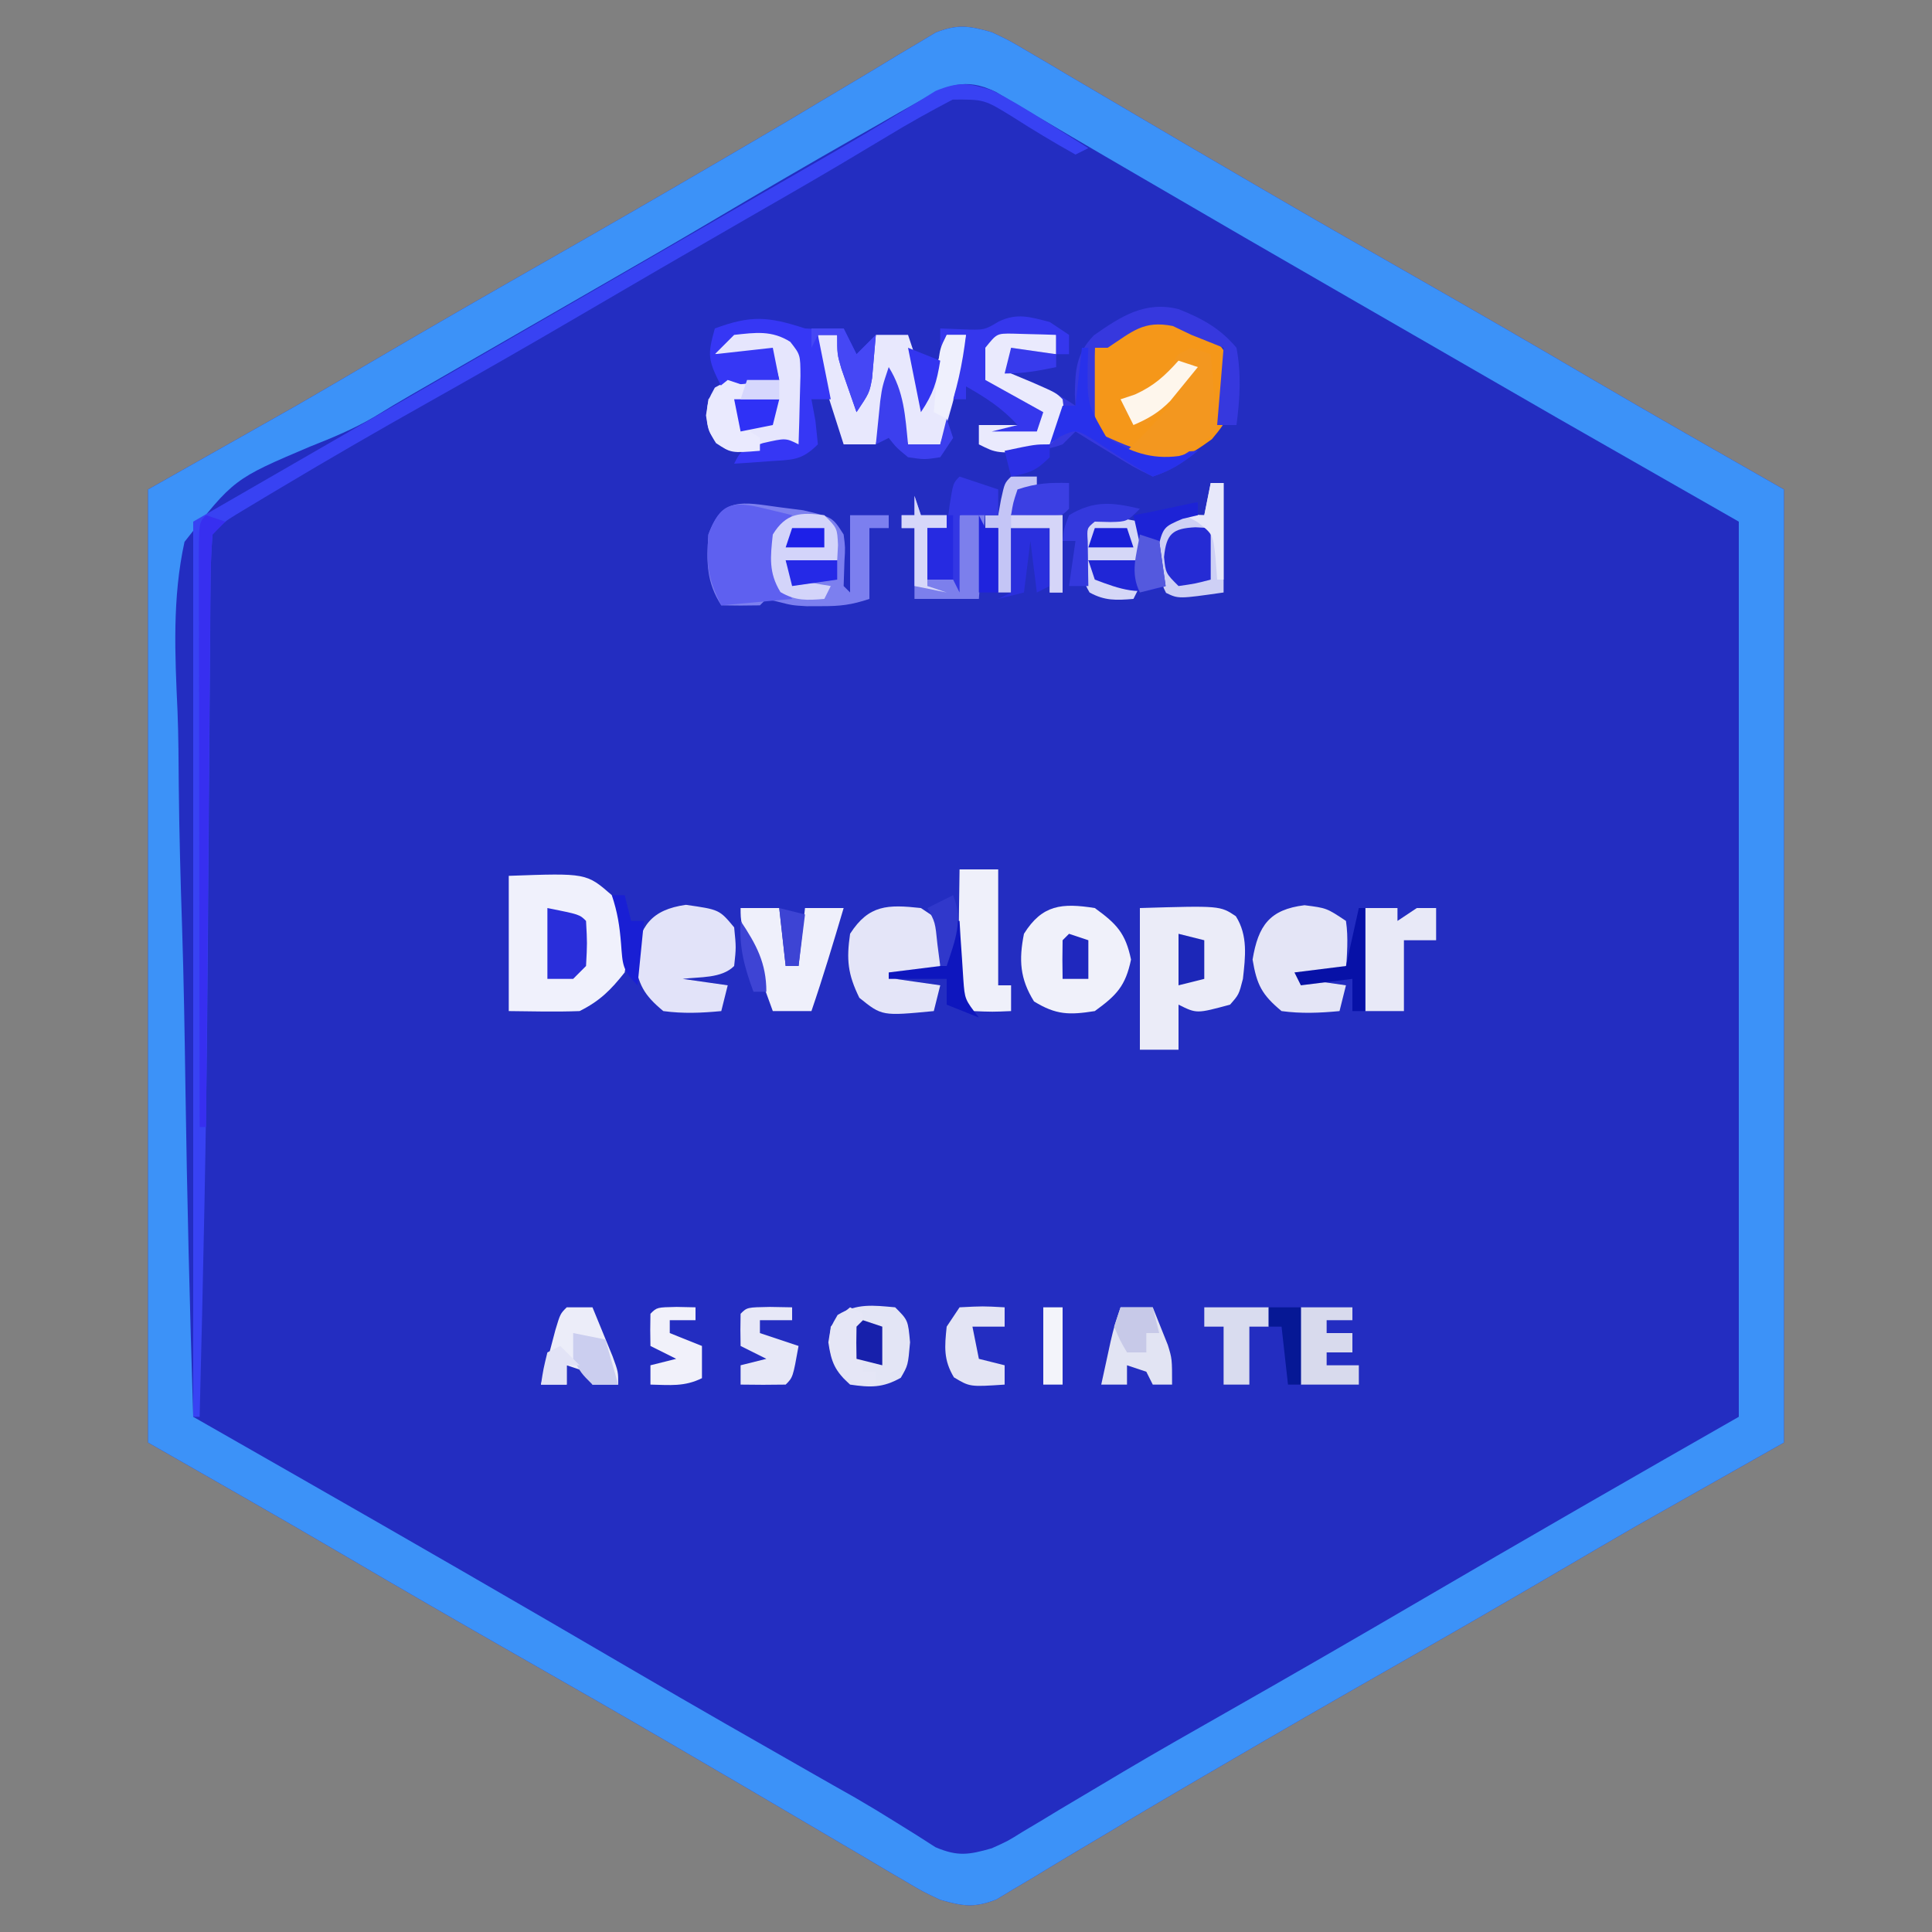 <?xml version="1.0" encoding="UTF-8"?>
<svg version="1.1" xmlns="http://www.w3.org/2000/svg" width="300" height="300">
<rect width="100%" height="100%" fill="#808080" stroke="none"/>
<path d="M0 0 C2.687 1.268 2.687 1.268 5.43 2.887 C6.459 3.488 7.489 4.089 8.55 4.709 C9.647 5.362 10.745 6.015 11.875 6.688 C13.039 7.371 14.203 8.053 15.368 8.735 C17.758 10.135 20.146 11.541 22.531 12.951 C27.634 15.968 32.755 18.951 37.875 21.938 C38.846 22.505 39.816 23.072 40.816 23.657 C49.107 28.499 57.441 33.263 65.783 38.016 C74.904 43.214 83.992 48.465 93.045 53.781 C102.983 59.607 112.995 65.283 123 71 C123 119.84 123 168.68 123 219 C115.41 223.29 107.82 227.58 100 232 C96.096 234.26 92.199 236.524 88.312 238.812 C79.575 243.934 70.8 248.986 62 254 C53.266 258.977 44.554 263.99 35.875 269.062 C34.919 269.619 33.962 270.175 32.977 270.748 C28.213 273.522 23.463 276.316 18.741 279.159 C16.368 280.584 13.988 281.996 11.606 283.406 C9.914 284.414 8.232 285.441 6.55 286.467 C5.52 287.075 4.491 287.682 3.43 288.309 C2.072 289.125 2.072 289.125 0.687 289.959 C-2.726 291.281 -4.5 290.99 -8 290 C-10.687 288.732 -10.687 288.732 -13.43 287.113 C-14.974 286.211 -14.974 286.211 -16.55 285.291 C-17.647 284.638 -18.745 283.985 -19.875 283.312 C-21.039 282.629 -22.203 281.947 -23.368 281.265 C-25.758 279.865 -28.146 278.459 -30.531 277.049 C-35.634 274.032 -40.755 271.049 -45.875 268.062 C-46.846 267.495 -47.816 266.928 -48.816 266.343 C-57.107 261.501 -65.441 256.737 -73.783 251.984 C-82.904 246.786 -91.992 241.535 -101.045 236.219 C-110.983 230.393 -120.995 224.717 -131 219 C-131 170.16 -131 121.32 -131 71 C-123.41 66.71 -115.82 62.42 -108 58 C-104.096 55.74 -100.199 53.476 -96.312 51.188 C-87.575 46.066 -78.8 41.014 -70 36 C-61.266 31.023 -52.554 26.01 -43.875 20.938 C-42.919 20.381 -41.962 19.825 -40.977 19.252 C-36.213 16.478 -31.463 13.684 -26.741 10.841 C-24.368 9.416 -21.988 8.004 -19.606 6.594 C-17.914 5.586 -16.232 4.559 -14.55 3.533 C-13.52 2.925 -12.491 2.318 -11.43 1.691 C-10.525 1.147 -9.62 0.602 -8.687 0.041 C-5.274 -1.281 -3.5 -0.99 0 0 Z " fill="#232DC1" transform="translate(154,5)"/>
<path d="M0 0 C2.687 1.268 2.687 1.268 5.43 2.887 C6.459 3.488 7.489 4.089 8.55 4.709 C9.647 5.362 10.745 6.015 11.875 6.688 C13.039 7.371 14.203 8.053 15.368 8.735 C17.758 10.135 20.146 11.541 22.531 12.951 C27.634 15.968 32.755 18.951 37.875 21.938 C38.846 22.505 39.816 23.072 40.816 23.657 C49.107 28.499 57.441 33.263 65.783 38.016 C74.904 43.214 83.992 48.465 93.045 53.781 C102.983 59.607 112.995 65.283 123 71 C123 119.84 123 168.68 123 219 C115.41 223.29 107.82 227.58 100 232 C96.096 234.26 92.199 236.524 88.312 238.812 C79.575 243.934 70.8 248.986 62 254 C53.266 258.977 44.554 263.99 35.875 269.062 C34.919 269.619 33.962 270.175 32.977 270.748 C28.213 273.522 23.463 276.316 18.741 279.159 C16.368 280.584 13.988 281.996 11.606 283.406 C9.914 284.414 8.232 285.441 6.55 286.467 C5.52 287.075 4.491 287.682 3.43 288.309 C2.072 289.125 2.072 289.125 0.687 289.959 C-2.726 291.281 -4.5 290.99 -8 290 C-10.687 288.732 -10.687 288.732 -13.43 287.113 C-14.974 286.211 -14.974 286.211 -16.55 285.291 C-17.647 284.638 -18.745 283.985 -19.875 283.312 C-21.039 282.629 -22.203 281.947 -23.368 281.265 C-25.758 279.865 -28.146 278.459 -30.531 277.049 C-35.634 274.032 -40.755 271.049 -45.875 268.062 C-46.846 267.495 -47.816 266.928 -48.816 266.343 C-57.107 261.501 -65.441 256.737 -73.783 251.984 C-82.904 246.786 -91.992 241.535 -101.045 236.219 C-110.983 230.393 -120.995 224.717 -131 219 C-131 170.16 -131 121.32 -131 71 C-123.41 66.71 -115.82 62.42 -108 58 C-104.096 55.74 -100.199 53.476 -96.312 51.188 C-87.575 46.066 -78.8 41.014 -70 36 C-61.266 31.023 -52.554 26.01 -43.875 20.938 C-42.919 20.381 -41.962 19.825 -40.977 19.252 C-36.213 16.478 -31.463 13.684 -26.741 10.841 C-24.368 9.416 -21.988 8.004 -19.606 6.594 C-17.914 5.586 -16.232 4.559 -14.55 3.533 C-13.52 2.925 -12.491 2.318 -11.43 1.691 C-10.525 1.147 -9.62 0.602 -8.687 0.041 C-5.274 -1.281 -3.5 -0.99 0 0 Z M-11.262 10.711 C-12.289 11.291 -13.316 11.871 -14.375 12.469 C-15.468 13.098 -16.561 13.727 -17.688 14.375 C-18.819 15.018 -19.95 15.66 -21.115 16.323 C-28.607 20.59 -36.054 24.93 -43.469 29.328 C-49.099 32.66 -54.769 35.921 -60.438 39.188 C-61.543 39.825 -62.649 40.462 -63.788 41.119 C-67.192 43.08 -70.596 45.04 -74 47 C-78.376 49.52 -82.75 52.041 -87.125 54.562 C-88.063 55.102 -89 55.642 -89.967 56.198 C-91.947 57.34 -93.91 58.513 -95.855 59.715 C-99.083 61.61 -102.383 62.974 -105.863 64.348 C-117.693 69.369 -117.693 69.369 -125.349 79.141 C-127.261 87.825 -126.839 96.665 -126.433 105.488 C-126.282 109.345 -126.269 113.203 -126.241 117.063 C-126.167 124.351 -125.97 131.631 -125.728 138.916 C-125.459 147.218 -125.328 155.519 -125.208 163.824 C-124.958 180.888 -124.536 197.943 -124 215 C-122.832 215.667 -122.832 215.667 -121.64 216.348 C-118.682 218.037 -115.723 219.727 -112.765 221.417 C-111.498 222.141 -110.23 222.865 -108.962 223.589 C-90.991 233.852 -73.069 244.197 -55.205 254.645 C-46.101 259.96 -36.95 265.192 -27.79 270.408 C-26.138 271.349 -26.138 271.349 -24.453 272.309 C-23.381 272.914 -22.309 273.52 -21.205 274.144 C-19.019 275.41 -16.856 276.719 -14.717 278.063 C-13.671 278.714 -12.625 279.365 -11.547 280.035 C-10.622 280.628 -9.698 281.221 -8.745 281.832 C-5.292 283.301 -3.578 283.026 0 282 C2.48 280.888 2.48 280.888 4.852 279.402 C5.771 278.856 6.69 278.311 7.637 277.748 C8.623 277.151 9.609 276.553 10.625 275.938 C12.783 274.654 14.942 273.371 17.102 272.09 C18.23 271.418 19.358 270.746 20.521 270.054 C25.72 266.973 30.977 263.991 36.232 261.005 C46.54 255.146 56.806 249.219 67.041 243.232 C74.554 238.838 82.085 234.474 89.625 230.125 C90.655 229.531 91.685 228.936 92.747 228.324 C100.487 223.863 108.243 219.432 116 215 C116 169.13 116 123.26 116 76 C106.76 70.72 97.52 65.44 88 60 C80.407 55.625 72.814 51.248 65.227 46.863 C61.965 44.98 58.701 43.099 55.438 41.219 C44.692 35.028 33.959 28.817 23.25 22.562 C21.281 21.415 19.313 20.268 17.344 19.121 C14.065 17.21 10.794 15.287 7.531 13.348 C6.271 12.607 5.011 11.866 3.75 11.125 C2.714 10.509 1.677 9.893 0.609 9.258 C-4.175 6.952 -6.95 8.256 -11.262 10.711 Z " fill="#3C92F8" transform="translate(154,5)"/>
<path d="M0 0 C2.73 1.363 5.298 2.932 7.875 4.562 C8.563 4.987 9.252 5.412 9.961 5.85 C11.646 6.891 13.324 7.944 15 9 C14.34 9.33 13.68 9.66 13 10 C9.632 8.123 6.363 6.15 3.117 4.072 C-1.165 1.442 -1.165 1.442 -6.062 1.461 C-9.524 3.274 -12.914 5.155 -16.25 7.188 C-17.764 8.094 -19.278 8.999 -20.793 9.902 C-21.621 10.397 -22.449 10.892 -23.302 11.402 C-28.361 14.399 -33.465 17.319 -38.562 20.25 C-47.123 25.177 -55.664 30.135 -64.188 35.125 C-72.001 39.699 -79.856 44.192 -87.75 48.625 C-95.328 52.885 -102.851 57.226 -110.312 61.688 C-111.161 62.193 -112.01 62.698 -112.884 63.219 C-113.661 63.687 -114.438 64.155 -115.238 64.637 C-115.919 65.046 -116.6 65.456 -117.302 65.878 C-119.153 67.02 -119.153 67.02 -121 69 C-121.213 71.685 -121.301 74.27 -121.303 76.958 C-121.311 77.784 -121.32 78.609 -121.329 79.459 C-121.355 82.219 -121.367 84.979 -121.379 87.738 C-121.395 89.69 -121.412 91.642 -121.43 93.594 C-121.476 98.784 -121.511 103.973 -121.543 109.162 C-121.594 117.282 -121.661 125.402 -121.729 133.522 C-121.746 135.541 -121.762 137.56 -121.778 139.579 C-121.956 161.724 -122.441 183.861 -123 206 C-123.33 206 -123.66 206 -124 206 C-124 160.13 -124 114.26 -124 67 C-104.5 55.75 -85 44.5 -65.5 33.25 C-64.427 32.631 -63.353 32.011 -62.247 31.373 C-60.09 30.129 -57.933 28.885 -55.776 27.64 C-49.062 23.767 -42.348 19.893 -35.636 16.016 C-33.409 14.731 -31.18 13.448 -28.95 12.168 C-24.429 9.571 -19.916 6.969 -15.469 4.246 C-14.501 3.663 -14.501 3.663 -13.515 3.068 C-11.914 2.099 -10.323 1.113 -8.734 0.125 C-5.201 -1.329 -3.645 -1.132 0 0 Z " fill="#3842F3" transform="translate(154,14)"/>
<path d="M0 0 C0.907 0.495 1.815 0.99 2.75 1.5 C4.046 2.109 4.046 2.109 5.367 2.73 C7.75 4.5 7.75 4.5 8.555 7.207 C8.738 15.305 8.738 15.305 5.938 18.691 C2.313 21.33 0.016 22.67 -4.5 22.062 C-5.407 21.547 -6.315 21.031 -7.25 20.5 C-8.125 20.111 -9.001 19.721 -9.902 19.32 C-12.25 17.5 -12.25 17.5 -12.738 14.363 C-12.68 13.192 -12.622 12.02 -12.562 10.812 C-12.517 9.633 -12.472 8.454 -12.426 7.238 C-12.368 6.335 -12.31 5.431 -12.25 4.5 C-4.426 -0.681 -4.426 -0.681 0 0 Z " fill="#F59719" transform="translate(182.25,49.5)"/>
<path d="M0 0 C12.055 -0.436 12.055 -0.436 16 3 C18.668 7.003 18.834 10.293 18 15 C15.818 17.756 14.128 19.436 11 21 C7.33 21.138 3.674 21.043 0 21 C0 14.07 0 7.14 0 0 Z " fill="#F0F1FC" transform="translate(79,136)"/>
<path d="M0 0 C1.87 0.24 1.87 0.24 3.777 0.484 C8.348 1.55 8.348 1.55 10.062 4.25 C10.32 6.258 10.32 6.258 10.188 8.375 C10.146 9.654 10.105 10.932 10.062 12.25 C10.393 12.58 10.723 12.91 11.062 13.25 C11.062 9.29 11.062 5.33 11.062 1.25 C13.043 1.25 15.023 1.25 17.062 1.25 C17.062 1.91 17.062 2.57 17.062 3.25 C16.073 3.25 15.082 3.25 14.062 3.25 C14.062 6.88 14.062 10.51 14.062 14.25 C11.265 15.182 9.519 15.385 6.625 15.375 C5.863 15.378 5.101 15.38 4.316 15.383 C2.062 15.25 2.062 15.25 -0.16 14.68 C-0.747 14.538 -1.333 14.396 -1.938 14.25 C-2.268 14.58 -2.598 14.91 -2.938 15.25 C-4.937 15.291 -6.938 15.293 -8.938 15.25 C-11.272 11.602 -11.241 8.506 -10.938 4.25 C-8.763 -1.651 -5.726 -0.78 0 0 Z " fill="#7C7FEF" transform="translate(120.938,78.75)"/>
<path d="M0 0 C12.445 -0.37 12.445 -0.37 14.898 1.266 C16.808 4.272 16.378 7.594 16 11 C15.375 13.438 15.375 13.438 14 15 C8.811 16.405 8.811 16.405 6 15 C6 17.31 6 19.62 6 22 C4.02 22 2.04 22 0 22 C0 14.74 0 7.48 0 0 Z " fill="#EBECF8" transform="translate(177,141)"/>
<path d="M0 0 C3.658 1.449 6.449 2.965 9 6 C9.768 10.104 9.541 13.876 9 18 C8.01 18 7.02 18 6 18 C6.33 14.04 6.66 10.08 7 6 C4.525 5.01 4.525 5.01 2 4 C1.051 3.546 0.102 3.092 -0.875 2.625 C-5.454 1.709 -7.157 3.487 -11 6 C-11.66 6 -12.32 6 -13 6 C-13 10.29 -13 14.58 -13 19 C-5.195 22.535 -5.195 22.535 3 22 C0.614 23.892 -1.072 25.024 -4 26 C-6.918 24.566 -6.918 24.566 -10.188 22.562 C-11.274 21.904 -12.361 21.245 -13.48 20.566 C-14.312 20.049 -15.143 19.533 -16 19 C-16.66 19.66 -17.32 20.32 -18 21 C-21.593 22.331 -25.213 22.14 -29 22 C-29.66 21.67 -30.32 21.34 -31 21 C-31 20.01 -31 19.02 -31 18 C-28.03 18 -25.06 18 -22 18 C-22 17.34 -22 16.68 -22 16 C-22.566 15.723 -23.132 15.446 -23.715 15.16 C-24.448 14.798 -25.182 14.436 -25.938 14.062 C-27.034 13.523 -27.034 13.523 -28.152 12.973 C-30 12 -30 12 -31 11 C-31.288 8.265 -31.344 6.588 -29.938 4.188 C-26.972 2.37 -24.395 2.753 -21 3 C-20.34 3.33 -19.68 3.66 -19 4 C-19 4.99 -19 5.98 -19 7 C-21.31 7 -23.62 7 -26 7 C-26 7.99 -26 8.98 -26 10 C-24.907 10.454 -23.814 10.908 -22.688 11.375 C-20.179 12.416 -18.303 13.465 -16 15 C-16.032 14.42 -16.064 13.84 -16.098 13.242 C-16.041 9.395 -15.882 6.917 -13.141 4.066 C-8.929 1.12 -5.209 -1.302 0 0 Z " fill="#3638DE" transform="translate(183,48)"/>
<path d="M0 0 C3.381 2.446 4.769 3.893 5.625 8 C4.769 12.107 3.381 13.554 0 16 C-3.958 16.625 -6.009 16.61 -9.438 14.5 C-11.638 10.979 -11.804 8.046 -11 4 C-8.167 -0.534 -5.104 -0.806 0 0 Z " fill="#F0F1FA" transform="translate(170,141)"/>
<path d="M0 0 C0.99 0 1.98 0 3 0 C3.99 2.97 4.98 5.94 6 9 C7.644 5.713 8.413 3.521 9 0 C10.65 0 12.3 0 14 0 C14.99 2.97 15.98 5.94 17 9 C17.99 6.03 18.98 3.06 20 0 C20.99 0 21.98 0 23 0 C22.357 5.913 20.81 11.342 19 17 C17.35 17 15.7 17 14 17 C13.01 14.03 12.02 11.06 11 8 C10.34 10.97 9.68 13.94 9 17 C7.35 17 5.7 17 4 17 C3.326 14.919 2.661 12.835 2 10.75 C1.629 9.59 1.258 8.43 0.875 7.234 C0 4 0 4 0 0 Z " fill="#E8E8FD" transform="translate(127,52)"/>
<path d="M0 0 C2.211 1.566 2.211 1.566 4 4 C4.391 7.453 4.391 7.453 4.25 11.25 C4.214 12.513 4.178 13.777 4.141 15.078 C4.071 16.524 4.071 16.524 4 18 C3.01 18 2.02 18 1 18 C-1.284 18.343 -3.565 18.698 -5.844 19.074 C-8 19 -8 19 -9.758 17.676 C-11 16 -11 16 -11.375 13.5 C-11 11 -11 11 -10 9.188 C-6.76 7.264 -3.717 7.817 0 8 C-0.33 6.68 -0.66 5.36 -1 4 C-3.97 4 -6.94 4 -10 4 C-9.67 3.01 -9.34 2.02 -9 1 C-5.908 -0.546 -3.406 -0.294 0 0 Z " fill="#E6E6FD" transform="translate(121,51)"/>
<path d="M0 0 C5.203 0.743 5.203 0.743 7.5 3.5 C7.812 6.625 7.812 6.625 7.5 9.5 C5.532 11.468 2.152 11.162 -0.5 11.5 C1.81 11.83 4.12 12.16 6.5 12.5 C6.17 13.82 5.84 15.14 5.5 16.5 C2.447 16.794 -0.455 16.914 -3.5 16.5 C-6.569 13.955 -7.348 12.411 -8 8.5 C-7.125 3.251 -5.367 0.767 0 0 Z " fill="#E2E3F9" transform="translate(106.5,140.5)"/>
<path d="M0 0 C0.99 0.66 1.98 1.32 3 2 C3.408 4.712 3.133 7.244 3 10 C0.69 10.33 -1.62 10.66 -4 11 C-1.69 11.33 0.62 11.66 3 12 C2.67 13.32 2.34 14.64 2 16 C-6.04 16.773 -6.04 16.773 -9.562 13.938 C-11.356 10.272 -11.587 8.034 -11 4 C-8.091 -0.537 -5.137 -0.56 0 0 Z " fill="#E4E5F8" transform="translate(143,141)"/>
<path d="M0 0 C3.438 0.438 3.438 0.438 6.438 2.438 C6.846 5.15 6.571 7.681 6.438 10.438 C4.128 10.768 1.817 11.098 -0.562 11.438 C1.748 11.768 4.058 12.098 6.438 12.438 C6.107 13.758 5.777 15.078 5.438 16.438 C2.385 16.731 -0.517 16.852 -3.562 16.438 C-6.631 13.893 -7.411 12.348 -8.062 8.438 C-7.181 3.151 -5.425 0.666 0 0 Z " fill="#E4E5F6" transform="translate(202.562,140.562)"/>
<path d="M0 0 C3.292 0.168 3.292 0.168 6 0 C6.66 1.32 7.32 2.64 8 4 C8.99 3.01 9.98 2.02 11 1 C10.885 2.438 10.758 3.876 10.625 5.312 C10.555 6.113 10.486 6.914 10.414 7.738 C10 10 10 10 8 13 C7.494 11.564 6.996 10.126 6.5 8.688 C6.222 7.887 5.943 7.086 5.656 6.262 C5 4 5 4 5 1 C4.01 1 3.02 1 2 1 C2.66 4.3 3.32 7.6 4 11 C3.01 11 2.02 11 1 11 C1.206 12.114 1.413 13.227 1.625 14.375 C1.749 15.571 1.873 16.767 2 18 C-0.589 20.589 -2.027 20.374 -5.625 20.625 C-6.628 20.7 -7.631 20.775 -8.664 20.852 C-9.82 20.925 -9.82 20.925 -11 21 C-10 19 -10 19 -6.562 17.812 C-3 17 -3 17 -1 18 C-0.919 15.73 -0.861 13.459 -0.812 11.188 C-0.778 9.923 -0.743 8.658 -0.707 7.355 C-0.721 4.081 -0.721 4.081 -2.293 2.074 C-5.178 0.259 -7.703 0.647 -11 1 C-11.99 1.99 -12.98 2.98 -14 4 C-9.545 3.505 -9.545 3.505 -5 3 C-4.67 4.65 -4.34 6.3 -4 8 C-8.455 8.495 -8.455 8.495 -13 9 C-15.09 4.821 -15.166 4.196 -14 0 C-8.412 -2.053 -5.784 -1.893 0 0 Z " fill="#3637F5" transform="translate(125,51)"/>
<path d="M0 0 C1.226 0.292 1.226 0.292 2.477 0.59 C3.416 0.824 3.416 0.824 4.375 1.062 C3.385 2.547 3.385 2.547 2.375 4.062 C1.99 9.397 1.99 9.397 4.375 14.062 C0.745 14.393 -2.885 14.723 -6.625 15.062 C-8.764 10.785 -8.959 8.745 -8.625 4.062 C-6.797 -0.899 -4.903 -1.191 0 0 Z " fill="#5E60F0" transform="translate(118.625,78.938)"/>
<path d="M0 0 C1.98 0 3.96 0 6 0 C6.33 2.97 6.66 5.94 7 9 C7.66 9 8.32 9 9 9 C9.33 6.03 9.66 3.06 10 0 C11.98 0 13.96 0 16 0 C14.411 5.361 12.81 10.708 11 16 C9.02 16 7.04 16 5 16 C4.163 13.71 3.33 11.418 2.5 9.125 C2.142 8.149 2.142 8.149 1.777 7.152 C0 2.227 0 2.227 0 0 Z " fill="#EFF0FB" transform="translate(115,141)"/>
<path d="M0 0 C0.99 0.33 1.98 0.66 3 1 C3.33 4.96 3.66 8.92 4 13 C-1.109 16.699 -1.109 16.699 -4 18 C-7.5 17.312 -7.5 17.312 -10 16 C-9.258 15.278 -8.515 14.556 -7.75 13.812 C-5.307 11.314 -3.132 8.764 -1 6 C-2.98 7.98 -4.96 9.96 -7 12 C-8.32 11.34 -9.64 10.68 -11 10 C-10.67 9.01 -10.34 8.02 -10 7 C-9.402 6.876 -8.804 6.753 -8.188 6.625 C-5.007 5.716 -3.94 3.586 -2 1 C-1.34 0.67 -0.68 0.34 0 0 Z " fill="#F3971F" transform="translate(185,54)"/>
<path d="M0 0 C1.98 0 3.96 0 6 0 C6 5.94 6 11.88 6 18 C6.66 18 7.32 18 8 18 C8 19.32 8 20.64 8 22 C5.125 22.125 5.125 22.125 2 22 C0 20 0 20 -0.227 17.937 C-0.217 17.11 -0.206 16.282 -0.195 15.43 C-0.189 14.534 -0.182 13.638 -0.176 12.715 C-0.159 11.778 -0.142 10.841 -0.125 9.875 C-0.116 8.93 -0.107 7.985 -0.098 7.012 C-0.074 4.674 -0.041 2.337 0 0 Z " fill="#EFF0FA" transform="translate(149,135)"/>
<path d="M0 0 C0.66 0.33 1.32 0.66 2 1 C2 1.99 2 2.98 2 4 C-0.31 4 -2.62 4 -5 4 C-5 4.99 -5 5.98 -5 7 C-3.866 7.474 -2.731 7.949 -1.562 8.438 C2 10 2 10 3 11 C3.312 13.375 3.312 13.375 3 16 C1.438 17.812 1.438 17.812 -1 19 C-7.152 19.424 -7.152 19.424 -10 18 C-10 17.01 -10 16.02 -10 15 C-7.03 15 -4.06 15 -1 15 C-1 14.34 -1 13.68 -1 13 C-1.566 12.723 -2.132 12.446 -2.715 12.16 C-3.448 11.798 -4.182 11.436 -4.938 11.062 C-6.034 10.523 -6.034 10.523 -7.152 9.973 C-9 9 -9 9 -10 8 C-10.288 5.265 -10.344 3.588 -8.938 1.188 C-5.972 -0.63 -3.395 -0.247 0 0 Z " fill="#EAEAFD" transform="translate(162,51)"/>
<path d="M0 0 C0.66 0 1.32 0 2 0 C2 5.61 2 11.22 2 17 C-5 18 -5 18 -6.938 17.062 C-8.692 13.657 -8.302 10.802 -8 7 C-6 5 -6 5 -3.375 4.875 C-2.591 4.916 -1.808 4.957 -1 5 C-0.67 3.35 -0.34 1.7 0 0 Z " fill="#CED0F5" transform="translate(188,75)"/>
<path d="M0 0 C2 2 2 2 2.312 5.438 C2 9 2 9 0.875 10.938 C-1.922 12.522 -3.849 12.459 -7 12 C-9.352 9.883 -9.918 8.56 -10.375 5.438 C-10 3 -10 3 -8.938 1.188 C-5.944 -0.647 -3.422 -0.311 0 0 Z " fill="#E3E5F5" transform="translate(139,203)"/>
<path d="M0 0 C1.65 0 3.3 0 5 0 C5 0.66 5 1.32 5 2 C5.99 1.34 6.98 0.68 8 0 C8.99 0 9.98 0 11 0 C11 1.65 11 3.3 11 5 C9.35 5 7.7 5 6 5 C6 8.63 6 12.26 6 16 C4.02 16 2.04 16 0 16 C0 10.72 0 5.44 0 0 Z " fill="#E8E9F7" transform="translate(212,141)"/>
<path d="M0 0 C0.99 0.33 1.98 0.66 3 1 C2.34 1.66 1.68 2.32 1 3 C0.782 5.921 0.689 8.749 0.681 11.672 C0.671 12.57 0.661 13.468 0.651 14.392 C0.62 17.368 0.603 20.344 0.586 23.32 C0.567 25.38 0.548 27.44 0.527 29.5 C0.476 34.928 0.436 40.357 0.399 45.785 C0.359 51.322 0.308 56.858 0.258 62.395 C0.161 73.263 0.077 84.131 0 95 C-0.33 95 -0.66 95 -1 95 C-1.023 82.761 -1.041 70.522 -1.052 58.284 C-1.057 52.601 -1.064 46.919 -1.075 41.237 C-1.086 35.758 -1.092 30.279 -1.095 24.8 C-1.097 22.705 -1.1 20.609 -1.106 18.514 C-1.113 15.59 -1.114 12.666 -1.114 9.742 C-1.117 8.867 -1.121 7.992 -1.124 7.09 C-1.114 1.114 -1.114 1.114 0 0 Z " fill="#372FF0" transform="translate(32,80)"/>
<path d="M0 0 C0.33 0.99 0.66 1.98 1 3 C2.32 3 3.64 3 5 3 C5 3.66 5 4.32 5 5 C4.01 5 3.02 5 2 5 C2 7.64 2 10.28 2 13 C3.32 13 4.64 13 6 13 C6.33 9.7 6.66 6.4 7 3 C8.32 2.67 9.64 2.34 11 2 C10.67 6.62 10.34 11.24 10 16 C6.7 16 3.4 16 0 16 C0 12.37 0 8.74 0 5 C-0.66 5 -1.32 5 -2 5 C-2 4.34 -2 3.68 -2 3 C-1.34 3 -0.68 3 0 3 C0 2.01 0 1.02 0 0 Z " fill="#7C7FEC" transform="translate(142,77)"/>
<path d="M0 0 C1.65 0 3.3 0 5 0 C5.508 1.247 6.006 2.497 6.5 3.75 C6.778 4.446 7.057 5.142 7.344 5.859 C8 8 8 8 8 12 C7.01 12 6.02 12 5 12 C4.67 11.34 4.34 10.68 4 10 C3.01 9.67 2.02 9.34 1 9 C1 9.99 1 10.98 1 12 C-0.32 12 -1.64 12 -3 12 C-2.69 10.562 -2.377 9.125 -2.062 7.688 C-1.888 6.887 -1.714 6.086 -1.535 5.262 C-1 3 -1 3 0 0 Z " fill="#E2E4F3" transform="translate(174,203)"/>
<path d="M0 0 C0.99 0.66 1.98 1.32 3 2 C3 2.99 3 3.98 3 5 C2.34 5 1.68 5 1 5 C1 4.01 1 3.02 1 2 C-0.458 1.946 -1.916 1.907 -3.375 1.875 C-4.593 1.84 -4.593 1.84 -5.836 1.805 C-8.213 1.786 -8.213 1.786 -10 4 C-10 5.65 -10 7.3 -10 9 C-7.03 10.65 -4.06 12.3 -1 14 C-1.33 14.99 -1.66 15.98 -2 17 C-4.31 17 -6.62 17 -9 17 C-7.68 16.67 -6.36 16.34 -5 16 C-7.366 13.385 -9.942 11.736 -13 10 C-13 10.66 -13 11.32 -13 12 C-13.66 12 -14.32 12 -15 12 C-14.34 8.7 -13.68 5.4 -13 2 C-13.99 2 -14.98 2 -16 2 C-16.33 2.66 -16.66 3.32 -17 4 C-17 3.01 -17 2.02 -17 1 C-15.391 1.062 -15.391 1.062 -13.75 1.125 C-10.169 1.273 -10.169 1.273 -7.938 -0.062 C-5.051 -1.459 -3.038 -0.776 0 0 Z " fill="#3537ED" transform="translate(163,50)"/>
<path d="M0 0 C1.32 0 2.64 0 4 0 C4.671 1.623 5.337 3.249 6 4.875 C6.557 6.232 6.557 6.232 7.125 7.617 C8 10 8 10 8 12 C6.68 12 5.36 12 4 12 C3.67 11.34 3.34 10.68 3 10 C2.01 9.67 1.02 9.34 0 9 C0 9.99 0 10.98 0 12 C-1.32 12 -2.64 12 -4 12 C-3.525 10.186 -3.045 8.374 -2.562 6.562 C-2.296 5.553 -2.029 4.544 -1.754 3.504 C-1 1 -1 1 0 0 Z " fill="#ECEDF9" transform="translate(88,203)"/>
<path d="M0 0 C2.64 0 5.28 0 8 0 C8 0.66 8 1.32 8 2 C6.68 2 5.36 2 4 2 C4 2.66 4 3.32 4 4 C5.32 4 6.64 4 8 4 C8 4.99 8 5.98 8 7 C6.68 7 5.36 7 4 7 C4 7.66 4 8.32 4 9 C5.65 9 7.3 9 9 9 C9 9.99 9 10.98 9 12 C6.03 12 3.06 12 0 12 C0 8.04 0 4.08 0 0 Z " fill="#D8DAED" transform="translate(202,203)"/>
<path d="M0 0 C1.32 0 2.64 0 4 0 C4 0.66 4 1.32 4 2 C3.01 2.33 2.02 2.66 1 3 C0.67 3.99 0.34 4.98 0 6 C2.64 6 5.28 6 8 6 C8 9.96 8 13.92 8 18 C7.34 18 6.68 18 6 18 C6 14.7 6 11.4 6 8 C4.02 8 2.04 8 0 8 C0 11.3 0 14.6 0 18 C-0.66 18 -1.32 18 -2 18 C-2 14.7 -2 11.4 -2 8 C-2.66 8 -3.32 8 -4 8 C-4 7.34 -4 6.68 -4 6 C-3.34 6 -2.68 6 -2 6 C-1.856 5.196 -1.711 4.391 -1.562 3.562 C-1 1 -1 1 0 0 Z " fill="#C4C5F6" transform="translate(157,74)"/>
<path d="M0 0 C2 2 2 2 2.125 4.625 C2.084 5.409 2.042 6.192 2 7 C-0.64 7 -3.28 7 -6 7 C-5.67 7.99 -5.34 8.98 -5 10 C-2.03 10.495 -2.03 10.495 1 11 C0.67 11.66 0.34 12.32 0 13 C-2.703 13.219 -4.44 13.329 -6.812 11.938 C-8.67 8.906 -8.371 6.466 -8 3 C-5.944 -0.355 -3.764 -0.483 0 0 Z " fill="#D3D4FA" transform="translate(128,80)"/>
<path d="M0 0 C3.625 0.375 3.625 0.375 7 1 C7 2.98 7 4.96 7 7 C4.36 7 1.72 7 -1 7 C0.709 10.315 0.709 10.315 4.125 10.688 C5.074 10.791 6.022 10.894 7 11 C6.67 11.66 6.34 12.32 6 13 C3.334 13.216 1.56 13.309 -0.812 12 C-2.786 8.676 -2.303 5.819 -2 2 C-1.34 1.34 -0.68 0.68 0 0 Z " fill="#D5D7F7" transform="translate(170,80)"/>
<path d="M0 0 C1.98 0.66 3.96 1.32 6 2 C6 3.32 6 4.64 6 6 C4.02 6 2.04 6 0 6 C0 9.96 0 13.92 0 18 C-0.33 17.34 -0.66 16.68 -1 16 C-2.32 16 -3.64 16 -5 16 C-5 13.36 -5 10.72 -5 8 C-4.01 8 -3.02 8 -2 8 C-1.856 6.866 -1.711 5.731 -1.562 4.562 C-1 1 -1 1 0 0 Z " fill="#3337E4" transform="translate(149,74)"/>
<path d="M0 0 C1.134 0.021 2.269 0.041 3.438 0.062 C3.438 0.723 3.438 1.383 3.438 2.062 C1.788 2.062 0.138 2.062 -1.562 2.062 C-1.562 2.723 -1.562 3.382 -1.562 4.062 C0.417 4.723 2.397 5.383 4.438 6.062 C3.562 10.938 3.562 10.938 2.438 12.062 C0.105 12.103 -2.23 12.105 -4.562 12.062 C-4.562 11.072 -4.562 10.082 -4.562 9.062 C-3.243 8.732 -1.923 8.402 -0.562 8.062 C-1.883 7.402 -3.203 6.742 -4.562 6.062 C-4.605 4.396 -4.603 2.729 -4.562 1.062 C-3.562 0.062 -3.562 0.062 0 0 Z " fill="#E7E8F7" transform="translate(119.562,202.938)"/>
<path d="M0 0 C3.625 -0.188 3.625 -0.188 7 0 C7 0.99 7 1.98 7 3 C5.35 3 3.7 3 2 3 C2.33 4.65 2.66 6.3 3 8 C4.32 8.33 5.64 8.66 7 9 C7 9.99 7 10.98 7 12 C1.6 12.36 1.6 12.36 -0.875 10.875 C-2.512 8.147 -2.325 6.12 -2 3 C-1.34 2.01 -0.68 1.02 0 0 Z " fill="#E3E4F4" transform="translate(149,203)"/>
<path d="M0 0 C1.454 0.031 1.454 0.031 2.938 0.062 C2.938 0.723 2.938 1.383 2.938 2.062 C1.617 2.062 0.297 2.062 -1.062 2.062 C-1.062 2.723 -1.062 3.382 -1.062 4.062 C1.413 5.053 1.413 5.053 3.938 6.062 C3.938 7.713 3.938 9.363 3.938 11.062 C1.229 12.417 -1.072 12.128 -4.062 12.062 C-4.062 11.072 -4.062 10.082 -4.062 9.062 C-2.743 8.732 -1.423 8.402 -0.062 8.062 C-1.383 7.402 -2.703 6.742 -4.062 6.062 C-4.105 4.396 -4.103 2.729 -4.062 1.062 C-3.062 0.062 -3.062 0.062 0 0 Z " fill="#F1F1FA" transform="translate(105.062,202.938)"/>
<path d="M0 0 C3.3 0 6.6 0 10 0 C10 0.99 10 1.98 10 3 C9.01 3 8.02 3 7 3 C7 5.97 7 8.94 7 12 C5.68 12 4.36 12 3 12 C3 9.03 3 6.06 3 3 C2.01 3 1.02 3 0 3 C0 2.01 0 1.02 0 0 Z " fill="#D9DCEF" transform="translate(187,203)"/>
<path d="M0 0 C5 1 5 1 6 2 C6.188 5.438 6.188 5.438 6 9 C5.34 9.66 4.68 10.32 4 11 C2.68 11 1.36 11 0 11 C0 7.37 0 3.74 0 0 Z " fill="#292EDA" transform="translate(85,141)"/>
<path d="M0 0 C0.784 0.041 1.567 0.083 2.375 0.125 C2.375 2.765 2.375 5.405 2.375 8.125 C0 8.75 0 8.75 -2.625 9.125 C-4.625 7.125 -4.625 7.125 -4.875 4.625 C-4.516 1.04 -3.595 0.171 0 0 Z " fill="#252BD4" transform="translate(185.625,81.875)"/>
<path d="M0 0 C0.33 0 0.66 0 1 0 C0.968 0.808 0.936 1.616 0.902 2.449 C0.821 8.73 0.821 8.73 3.824 13.945 C7.56 16.165 10.699 17.384 15.062 16.812 C16.032 16.544 17.001 16.276 18 16 C15.614 17.892 13.928 19.024 11 20 C7.846 18.292 4.909 16.337 1.91 14.371 C-0.869 12.654 -0.869 12.654 -3.379 13.785 C-3.914 14.186 -4.449 14.587 -5 15 C-4.34 13.02 -3.68 11.04 -3 9 C-2.34 9 -1.68 9 -1 9 C-0.67 6.03 -0.34 3.06 0 0 Z " fill="#2831EB" transform="translate(168,54)"/>
<path d="M0 0 C2.391 3.825 2.56 7.597 3 12 C4.65 12 6.3 12 8 12 C8.33 10.68 8.66 9.36 9 8 C9.33 8.99 9.66 9.98 10 11 C9.01 12.485 9.01 12.485 8 14 C5.562 14.375 5.562 14.375 3 14 C1.188 12.5 1.188 12.5 0 11 C-0.99 11.495 -0.99 11.495 -2 12 C-1.858 10.562 -1.711 9.125 -1.562 7.688 C-1.481 6.887 -1.4 6.086 -1.316 5.262 C-1 3 -1 3 0 0 Z " fill="#3C3FEE" transform="translate(138,57)"/>
<path d="M0 0 C0.99 0.33 1.98 0.66 3 1 C3.33 3.31 3.66 5.62 4 8 C-0.006 9.602 -3.086 8.477 -7 7 C-7.33 6.01 -7.66 5.02 -8 4 C-5.36 4 -2.72 4 0 4 C0 2.68 0 1.36 0 0 Z " fill="#2026D6" transform="translate(177,83)"/>
<path d="M0 0 C0.99 0.33 1.98 0.66 3 1 C2.67 2.98 2.34 4.96 2 7 C2.99 7.66 3.98 8.32 5 9 C5 9.66 5 10.32 5 11 C0.551 11.361 0.551 11.361 -1.812 9.812 C-3.425 7.351 -3.433 5.889 -3 3 C-1.5 1.188 -1.5 1.188 0 0 Z " fill="#EAEAFE" transform="translate(113,59)"/>
<path d="M0 0 C1.98 0 3.96 0 6 0 C6 2.97 6 5.94 6 9 C5.01 9.495 5.01 9.495 4 10 C3.67 7.36 3.34 4.72 3 2 C2.67 4.64 2.34 7.28 2 10 C0.68 10.33 -0.64 10.66 -2 11 C-1.34 10.67 -0.68 10.34 0 10 C0 6.7 0 3.4 0 0 Z " fill="#2A2FDD" transform="translate(157,82)"/>
<path d="M0 0 C0.66 0.33 1.32 0.66 2 1 C2 3.97 2 6.94 2 10 C2.66 10 3.32 10 4 10 C4 10.66 4 11.32 4 12 C1.625 11.688 1.625 11.688 -1 11 C-3.155 7.767 -3.469 6.748 -3 3 C-1.5 1.188 -1.5 1.188 0 0 Z " fill="#E5E6F6" transform="translate(132,203)"/>
<path d="M0 0 C0.33 0 0.66 0 1 0 C1 5.28 1 10.56 1 16 C0.34 16 -0.32 16 -1 16 C-1 14.35 -1 12.7 -1 11 C-3.64 11.33 -6.28 11.66 -9 12 C-9.33 11.34 -9.66 10.68 -10 10 C-7.36 9.67 -4.72 9.34 -2 9 C-1.34 6.03 -0.68 3.06 0 0 Z " fill="#0711A7" transform="translate(211,141)"/>
<path d="M0 0 C1.65 0 3.3 0 5 0 C5.66 1.32 6.32 2.64 7 4 C7.99 3.01 8.98 2.02 10 1 C9.885 2.438 9.758 3.876 9.625 5.312 C9.555 6.113 9.486 6.914 9.414 7.738 C9 10 9 10 7 13 C6.494 11.564 5.996 10.126 5.5 8.688 C5.222 7.887 4.943 7.086 4.656 6.262 C4 4 4 4 4 1 C3.01 1 2.02 1 1 1 C0.67 1.66 0.34 2.32 0 3 C0 2.01 0 1.02 0 0 Z " fill="#4547F5" transform="translate(126,51)"/>
<path d="M0 0 C0.99 0.33 1.98 0.66 3 1 C2.092 2.132 1.173 3.255 0.25 4.375 C-0.26 5.001 -0.771 5.628 -1.297 6.273 C-3.082 8.083 -4.679 9.001 -7 10 C-7.66 8.68 -8.32 7.36 -9 6 C-8.258 5.753 -7.515 5.505 -6.75 5.25 C-3.799 3.909 -2.152 2.391 0 0 Z " fill="#FEF6EC" transform="translate(183,56)"/>
<path d="M0 0 C0 1.32 0 2.64 0 4 C-1 5 -1 5 -2.848 5.098 C-4.898 5.065 -6.949 5.033 -9 5 C-8.688 3.062 -8.688 3.062 -8 1 C-5.072 0.024 -3.044 -0.082 0 0 Z " fill="#3B3FE3" transform="translate(166,75)"/>
<path d="M0 0 C0.33 0 0.66 0 1 0 C1.049 0.831 1.098 1.663 1.148 2.52 C1.223 3.606 1.298 4.693 1.375 5.812 C1.445 6.891 1.514 7.97 1.586 9.082 C1.812 12.186 1.812 12.186 4 15 C1.525 14.01 1.525 14.01 -1 13 C-1 11.68 -1 10.36 -1 9 C-3.97 9 -6.94 9 -10 9 C-10 8.67 -10 8.34 -10 8 C-7.36 7.67 -4.72 7.34 -2 7 C-1.34 4.69 -0.68 2.38 0 0 Z " fill="#0E16BE" transform="translate(148,143)"/>
<path d="M0 0 C0.33 0.99 0.66 1.98 1 3 C2.32 3 3.64 3 5 3 C5 3.66 5 4.32 5 5 C4.01 5 3.02 5 2 5 C2 7.97 2 10.94 2 14 C2.99 14.33 3.98 14.66 5 15 C3.35 14.67 1.7 14.34 0 14 C0 11.03 0 8.06 0 5 C-0.66 5 -1.32 5 -2 5 C-2 4.34 -2 3.68 -2 3 C-1.34 3 -0.68 3 0 3 C0 2.01 0 1.02 0 0 Z " fill="#D6D7F9" transform="translate(142,77)"/>
<path d="M0 0 C0.99 0 1.98 0 3 0 C2.451 4.571 1.583 8.674 0 13 C-0.66 12.67 -1.32 12.34 -2 12 C-1.859 10.375 -1.712 8.75 -1.562 7.125 C-1.481 6.22 -1.4 5.315 -1.316 4.383 C-1 2 -1 2 0 0 Z " fill="#EFF0FD" transform="translate(147,52)"/>
<path d="M0 0 C2.475 0.495 2.475 0.495 5 1 C5.66 3.31 6.32 5.62 7 8 C5.68 8 4.36 8 3 8 C1.25 6.25 1.25 6.25 0 4 C0 2.68 0 1.36 0 0 Z " fill="#CBCEEF" transform="translate(89,207)"/>
<path d="M0 0 C0.99 0 1.98 0 3 0 C3 3.96 3 7.92 3 12 C2.01 12 1.02 12 0 12 C0 8.04 0 4.08 0 0 Z " fill="#F3F4FA" transform="translate(162,203)"/>
<path d="M0 0 C-2 2 -2 2 -4.562 2.062 C-5.769 2.032 -5.769 2.032 -7 2 C-8.233 3.008 -8.233 3.008 -8.098 5.066 C-8.086 5.89 -8.074 6.714 -8.062 7.562 C-8.053 8.389 -8.044 9.215 -8.035 10.066 C-8.024 10.704 -8.012 11.343 -8 12 C-8.99 12 -9.98 12 -11 12 C-10.67 9.69 -10.34 7.38 -10 5 C-10.66 5 -11.32 5 -12 5 C-11.812 3.125 -11.812 3.125 -11 1 C-7.112 -1.333 -4.319 -1.004 0 0 Z " fill="#3439DD" transform="translate(177,79)"/>
<path d="M0 0 C2.64 0 5.28 0 8 0 C8 3.96 8 7.92 8 12 C7.34 12 6.68 12 6 12 C6 8.7 6 5.4 6 2 C4.02 2 2.04 2 0 2 C0 1.34 0 0.68 0 0 Z " fill="#D5D5F8" transform="translate(157,80)"/>
<path d="M0 0 C0.33 0 0.66 0 1 0 C1 3.3 1 6.6 1 10 C-0.32 10 -1.64 10 -3 10 C-3 7.36 -3 4.72 -3 2 C-2.01 2 -1.02 2 0 2 C0 1.34 0 0.68 0 0 Z " fill="#262AE1" transform="translate(147,80)"/>
<path d="M0 0 C1.65 0 3.3 0 5 0 C5.33 1.32 5.66 2.64 6 4 C5.34 4 4.68 4 4 4 C4 4.99 4 5.98 4 7 C3.01 7 2.02 7 1 7 C-0.062 5.188 -0.062 5.188 -1 3 C-0.67 2.01 -0.34 1.02 0 0 Z " fill="#C7C9E8" transform="translate(174,203)"/>
<path d="M0 0 C1.65 0 3.3 0 5 0 C5 3.96 5 7.92 5 12 C4.34 12 3.68 12 3 12 C2.67 9.03 2.34 6.06 2 3 C1.34 3 0.68 3 0 3 C0 2.01 0 1.02 0 0 Z " fill="#061895" transform="translate(197,203)"/>
<path d="M0 0 C0.33 0.66 0.66 1.32 1 2 C1.66 2 2.32 2 3 2 C3 5.3 3 8.6 3 12 C2.01 12 1.02 12 0 12 C0 8.04 0 4.08 0 0 Z " fill="#1F23DD" transform="translate(152,80)"/>
<path d="M0 0 C2.31 0 4.62 0 7 0 C6.67 1.32 6.34 2.64 6 4 C4.35 4.33 2.7 4.66 1 5 C0.67 3.35 0.34 1.7 0 0 Z " fill="#2F31F6" transform="translate(114,62)"/>
<path d="M0 0 C1.32 0.33 2.64 0.66 4 1 C4 2.98 4 4.96 4 7 C2.68 7.33 1.36 7.66 0 8 C0 5.36 0 2.72 0 0 Z " fill="#1C27B8" transform="translate(183,145)"/>
<path d="M0 0 C0.99 0.33 1.98 0.66 3 1 C3 2.98 3 4.96 3 7 C1.68 7 0.36 7 -1 7 C-1.043 5 -1.041 3 -1 1 C-0.67 0.67 -0.34 0.34 0 0 Z " fill="#1F28BE" transform="translate(166,145)"/>
<path d="M0 0 C0.66 0 1.32 0 2 0 C2 4.95 2 9.9 2 15 C1.67 15 1.34 15 1 15 C0.876 13.36 0.876 13.36 0.75 11.688 C0.363 7.967 0.363 7.967 -2.062 6.062 C-2.702 5.712 -3.341 5.361 -4 5 C-3.01 5 -2.02 5 -1 5 C-0.67 3.35 -0.34 1.7 0 0 Z " fill="#E7E8FA" transform="translate(188,75)"/>
<path d="M0 0 C0.66 0 1.32 0 2 0 C2.33 1.32 2.66 2.64 3 4 C3.66 4 4.32 4 5 4 C4.67 7.3 4.34 10.6 4 14 C1.623 11.623 1.689 10.816 1.438 7.562 C1.212 4.763 0.898 2.695 0 0 Z " fill="#191FD4" transform="translate(95,139)"/>
<path d="M0 0 C2.64 0 5.28 0 8 0 C8 0.99 8 1.98 8 3 C5.69 3.33 3.38 3.66 1 4 C0.67 2.68 0.34 1.36 0 0 Z " fill="#2529E7" transform="translate(122,87)"/>
<path d="M0 0 C0 0.66 0 1.32 0 2 C-0.784 2.186 -1.567 2.371 -2.375 2.562 C-5.394 3.84 -5.394 3.84 -6.312 7.625 C-6.653 9.296 -6.653 9.296 -7 11 C-7.33 11 -7.66 11 -8 11 C-8.66 8.03 -9.32 5.06 -10 2 C-8.824 1.783 -8.824 1.783 -7.625 1.562 C-0.333 0 -0.333 0 0 0 Z " fill="#1D23D6" transform="translate(186,78)"/>
<path d="M0 0 C2.475 0.99 2.475 0.99 5 2 C4.453 5.375 3.945 7.082 2 10 C1.34 6.7 0.68 3.4 0 0 Z " fill="#3335F0" transform="translate(141,54)"/>
<path d="M0 0 C0.99 0.33 1.98 0.66 3 1 C3 2.98 3 4.96 3 7 C1.68 6.67 0.36 6.34 -1 6 C-1.043 4.334 -1.041 2.666 -1 1 C-0.67 0.67 -0.34 0.34 0 0 Z " fill="#1720AB" transform="translate(134,205)"/>
<path d="M0 0 C1.32 0.33 2.64 0.66 4 1 C3.67 3.64 3.34 6.28 3 9 C2.34 9 1.68 9 1 9 C0.67 6.03 0.34 3.06 0 0 Z " fill="#3D44D4" transform="translate(121,141)"/>
<path d="M0 0 C2.31 0.33 4.62 0.66 7 1 C7 1.66 7 2.32 7 3 C4.237 3.597 1.84 4 -1 4 C-0.67 2.68 -0.34 1.36 0 0 Z " fill="#373AEC" transform="translate(157,54)"/>
<path d="M0 0 C0.99 0.99 1.98 1.98 3 3 C2.34 3 1.68 3 1 3 C1 3.99 1 4.98 1 6 C-0.32 6 -1.64 6 -3 6 C-2.625 3.562 -2.625 3.562 -2 1 C-1.34 0.67 -0.68 0.34 0 0 Z " fill="#E2E3F6" transform="translate(87,209)"/>
<path d="M0 0 C0.99 0.33 1.98 0.66 3 1 C3.33 3.31 3.66 5.62 4 8 C2.68 8.33 1.36 8.66 0 9 C-1.534 5.931 -0.55 3.299 0 0 Z " fill="#5459DE" transform="translate(177,83)"/>
<path d="M0 0 C0 0.66 0 1.32 0 2 C-2.139 4.139 -3.133 4.427 -6 5 C-6.33 3.68 -6.66 2.36 -7 1 C-2.25 0 -2.25 0 0 0 Z " fill="#2B2FE4" transform="translate(163,69)"/>
<path d="M0 0 C2.448 3.673 4 6.546 4 11 C3.34 11 2.68 11 2 11 C0.577 7.177 -0.24 4.087 0 0 Z " fill="#3E44D4" transform="translate(115,143)"/>
<path d="M0 0 C1.601 4.002 0.293 7.046 -1 11 C-1.33 11 -1.66 11 -2 11 C-2.144 9.886 -2.289 8.773 -2.438 7.625 C-2.784 4.179 -2.784 4.179 -4 2 C-2.68 1.34 -1.36 0.68 0 0 Z " fill="#3038CB" transform="translate(148,139)"/>
<path d="M0 0 C1.65 0 3.3 0 5 0 C5.33 0.99 5.66 1.98 6 3 C3.69 3 1.38 3 -1 3 C-0.67 2.01 -0.34 1.02 0 0 Z " fill="#1A20D8" transform="translate(170,82)"/>
<path d="M0 0 C1.65 0 3.3 0 5 0 C5 0.99 5 1.98 5 3 C3.02 3 1.04 3 -1 3 C-0.67 2.01 -0.34 1.02 0 0 Z " fill="#1D20E8" transform="translate(123,82)"/>
<path d="M0 0 C1.65 0 3.3 0 5 0 C5 0.99 5 1.98 5 3 C3.02 3 1.04 3 -1 3 C-0.67 2.01 -0.34 1.02 0 0 Z " fill="#D6D7FD" transform="translate(116,59)"/>
</svg>
